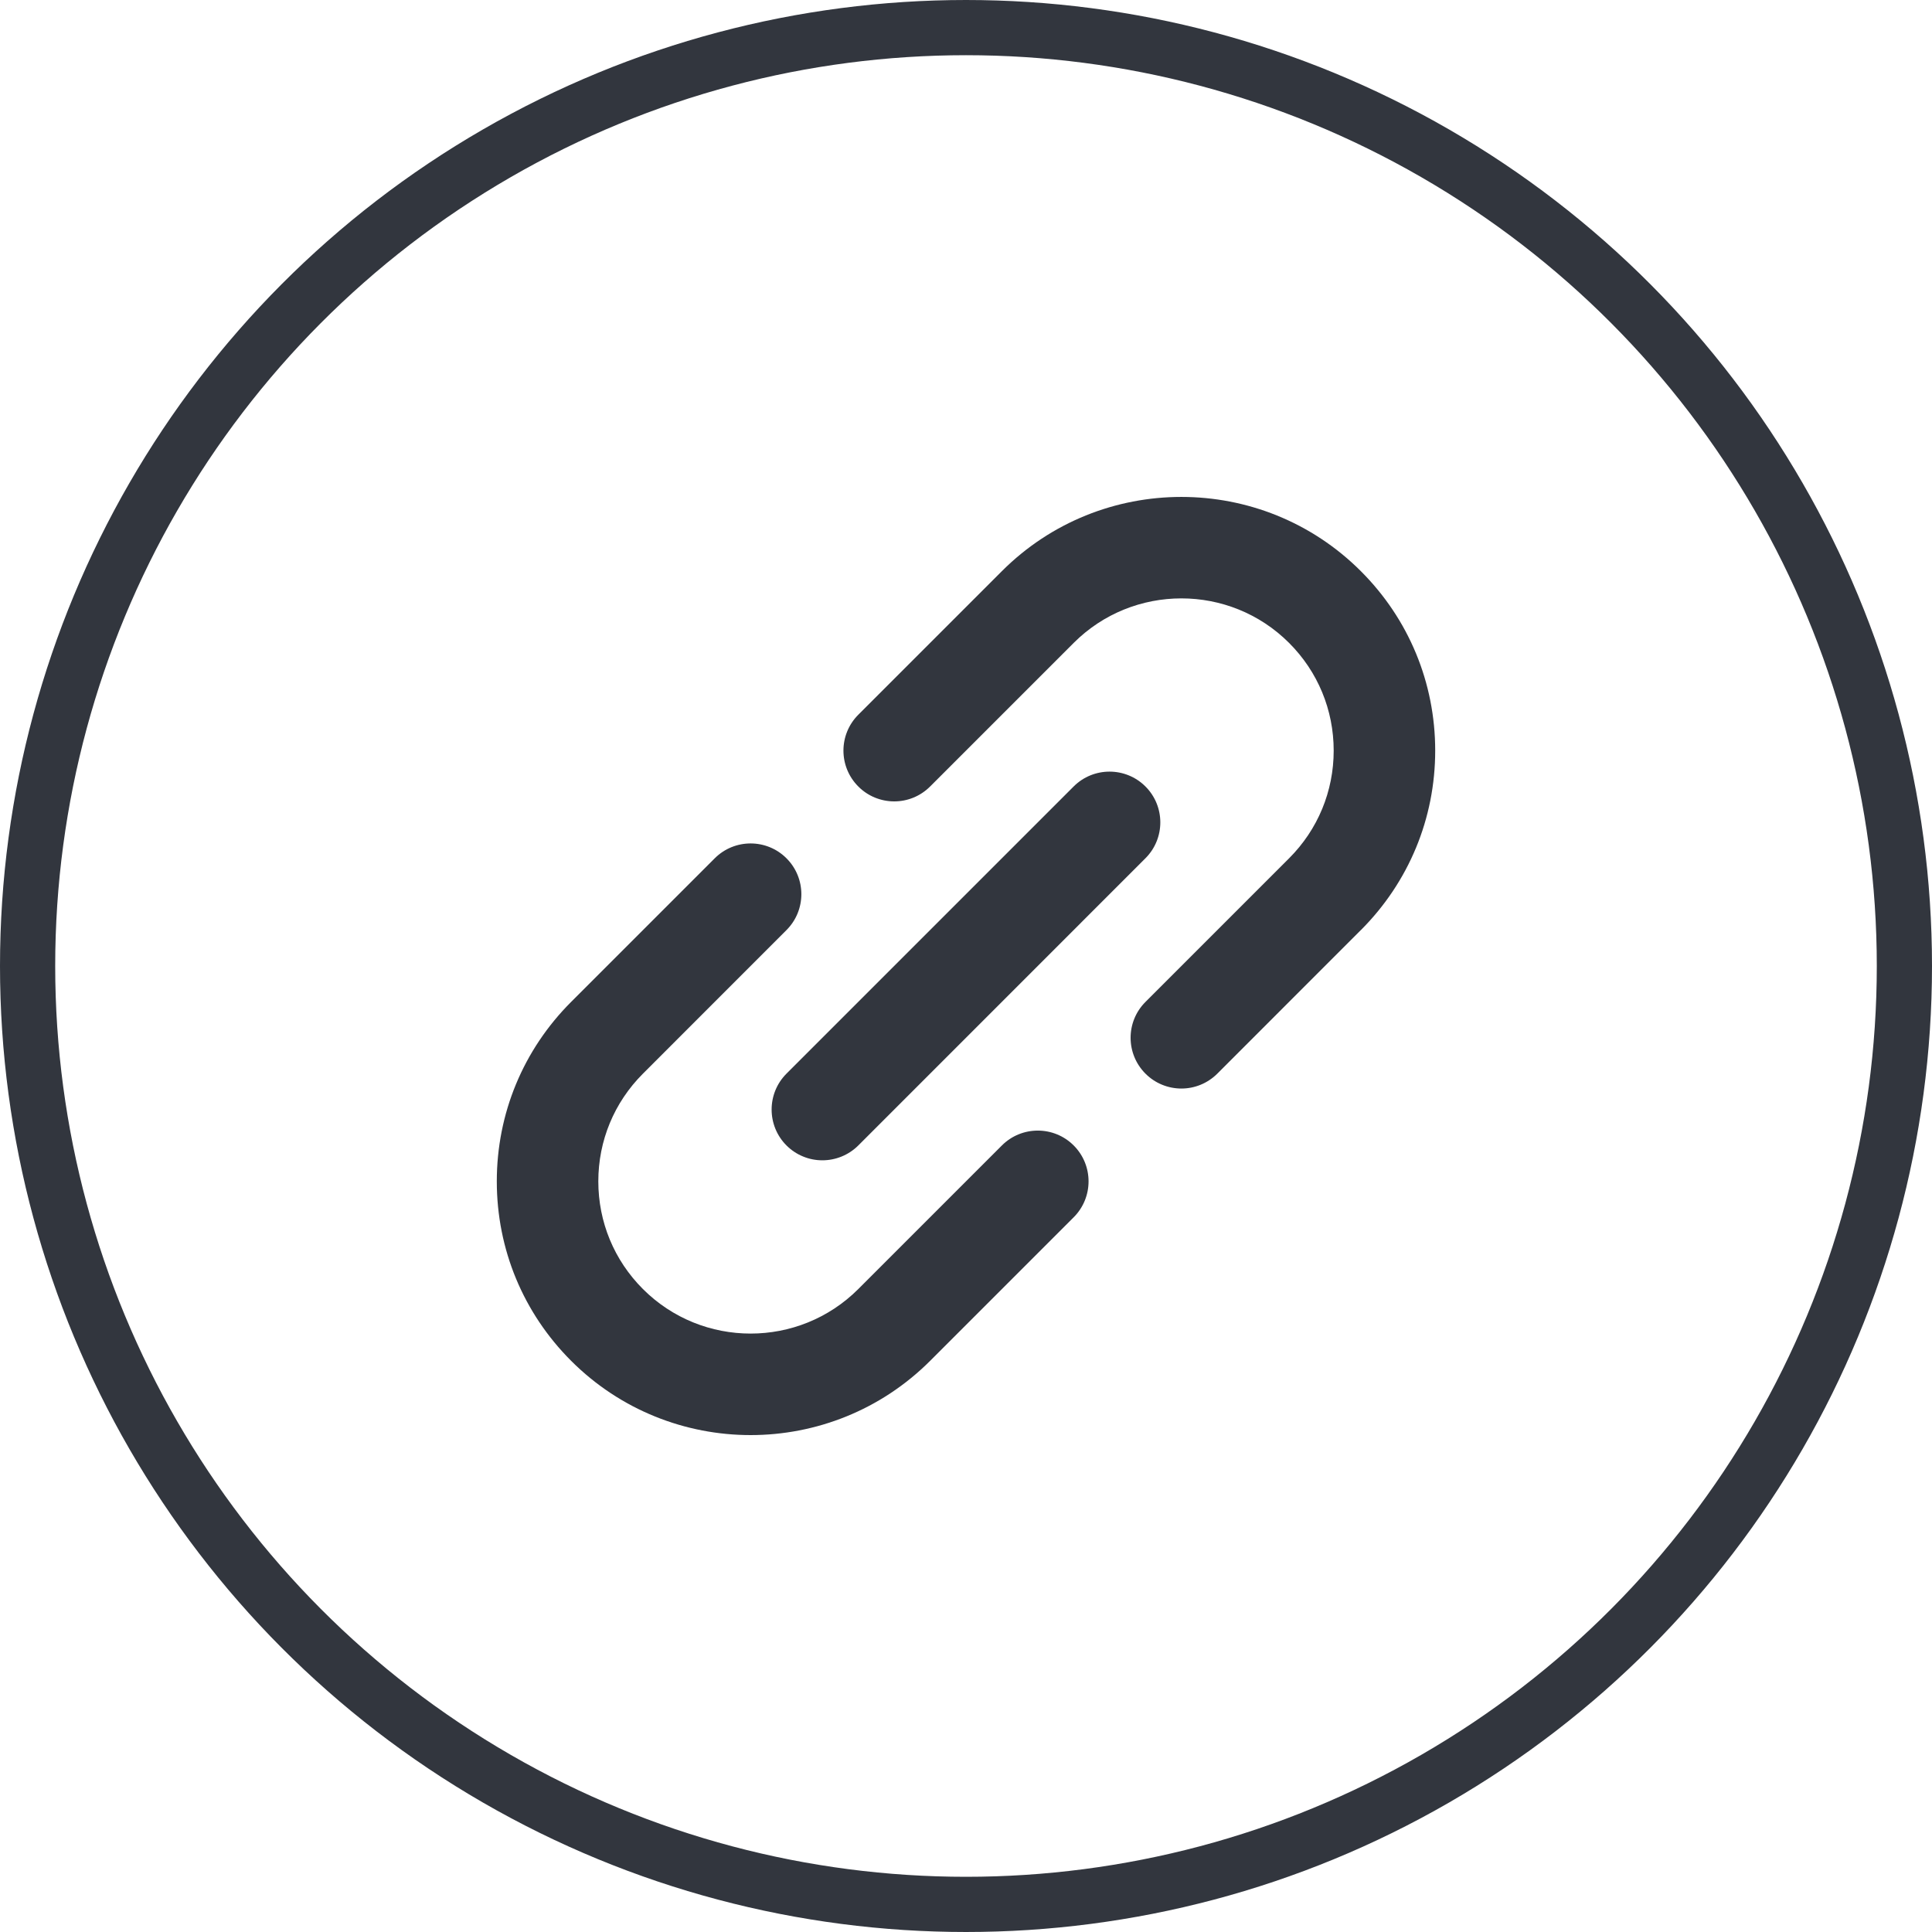 <svg width="35" height="35" viewBox="0 0 35 35" fill="none" xmlns="http://www.w3.org/2000/svg">
<circle cx="17.5" cy="17.5" r="17" stroke="#32363E"/>
<g clip-path="url(#clip0_2006_7106)">
<path d="M18.15 20.751L15.549 23.352L15.549 23.352L15.549 23.352C14.473 24.428 12.723 24.428 11.647 23.352C11.126 22.831 10.839 22.138 10.839 21.401C10.839 20.665 11.126 19.972 11.647 19.451L11.647 19.451L14.248 16.849C14.607 16.49 14.607 15.908 14.248 15.549C13.889 15.19 13.307 15.19 12.948 15.549L10.347 18.15L10.346 18.151C9.478 19.019 9 20.174 9 21.401C9 22.63 9.478 23.784 10.347 24.653C11.243 25.549 12.421 25.998 13.598 25.998C14.776 25.998 15.953 25.549 16.85 24.653L16.85 24.653L19.451 22.052C19.81 21.693 19.81 21.11 19.451 20.751C19.092 20.392 18.509 20.392 18.15 20.751ZM26 13.598C26 12.37 25.522 11.215 24.653 10.347C22.86 8.554 19.943 8.554 18.15 10.347L18.15 10.347L15.549 12.948C15.19 13.307 15.19 13.889 15.549 14.248C15.634 14.334 15.736 14.402 15.847 14.448C15.959 14.494 16.078 14.518 16.199 14.518C16.435 14.518 16.67 14.428 16.85 14.248L19.451 11.647L19.451 11.647C20.526 10.572 22.277 10.571 23.353 11.647C23.874 12.168 24.161 12.861 24.161 13.598C24.161 14.335 23.874 15.028 23.353 15.549L23.353 15.549L20.752 18.15C20.392 18.509 20.392 19.091 20.752 19.451C20.837 19.536 20.938 19.604 21.05 19.65C21.161 19.696 21.281 19.72 21.402 19.72C21.637 19.72 21.872 19.63 22.052 19.451L24.653 16.849L24.654 16.849C25.522 15.98 26 14.826 26 13.598Z" fill="#32363E"/>
<path d="M14.248 20.751C14.333 20.836 14.434 20.904 14.546 20.95C14.658 20.997 14.777 21.02 14.898 21.02C15.133 21.02 15.369 20.93 15.549 20.751L20.751 15.548C21.11 15.189 21.11 14.607 20.751 14.248C20.392 13.889 19.809 13.889 19.45 14.248L14.248 19.45C13.889 19.809 13.889 20.392 14.248 20.751Z" fill="#32363E"/>
</g>
<defs>
<clipPath id="clip0_2006_7106">
<rect width="17" height="17" fill="white" transform="translate(9 9)"/>
</clipPath>
</defs>
</svg>
